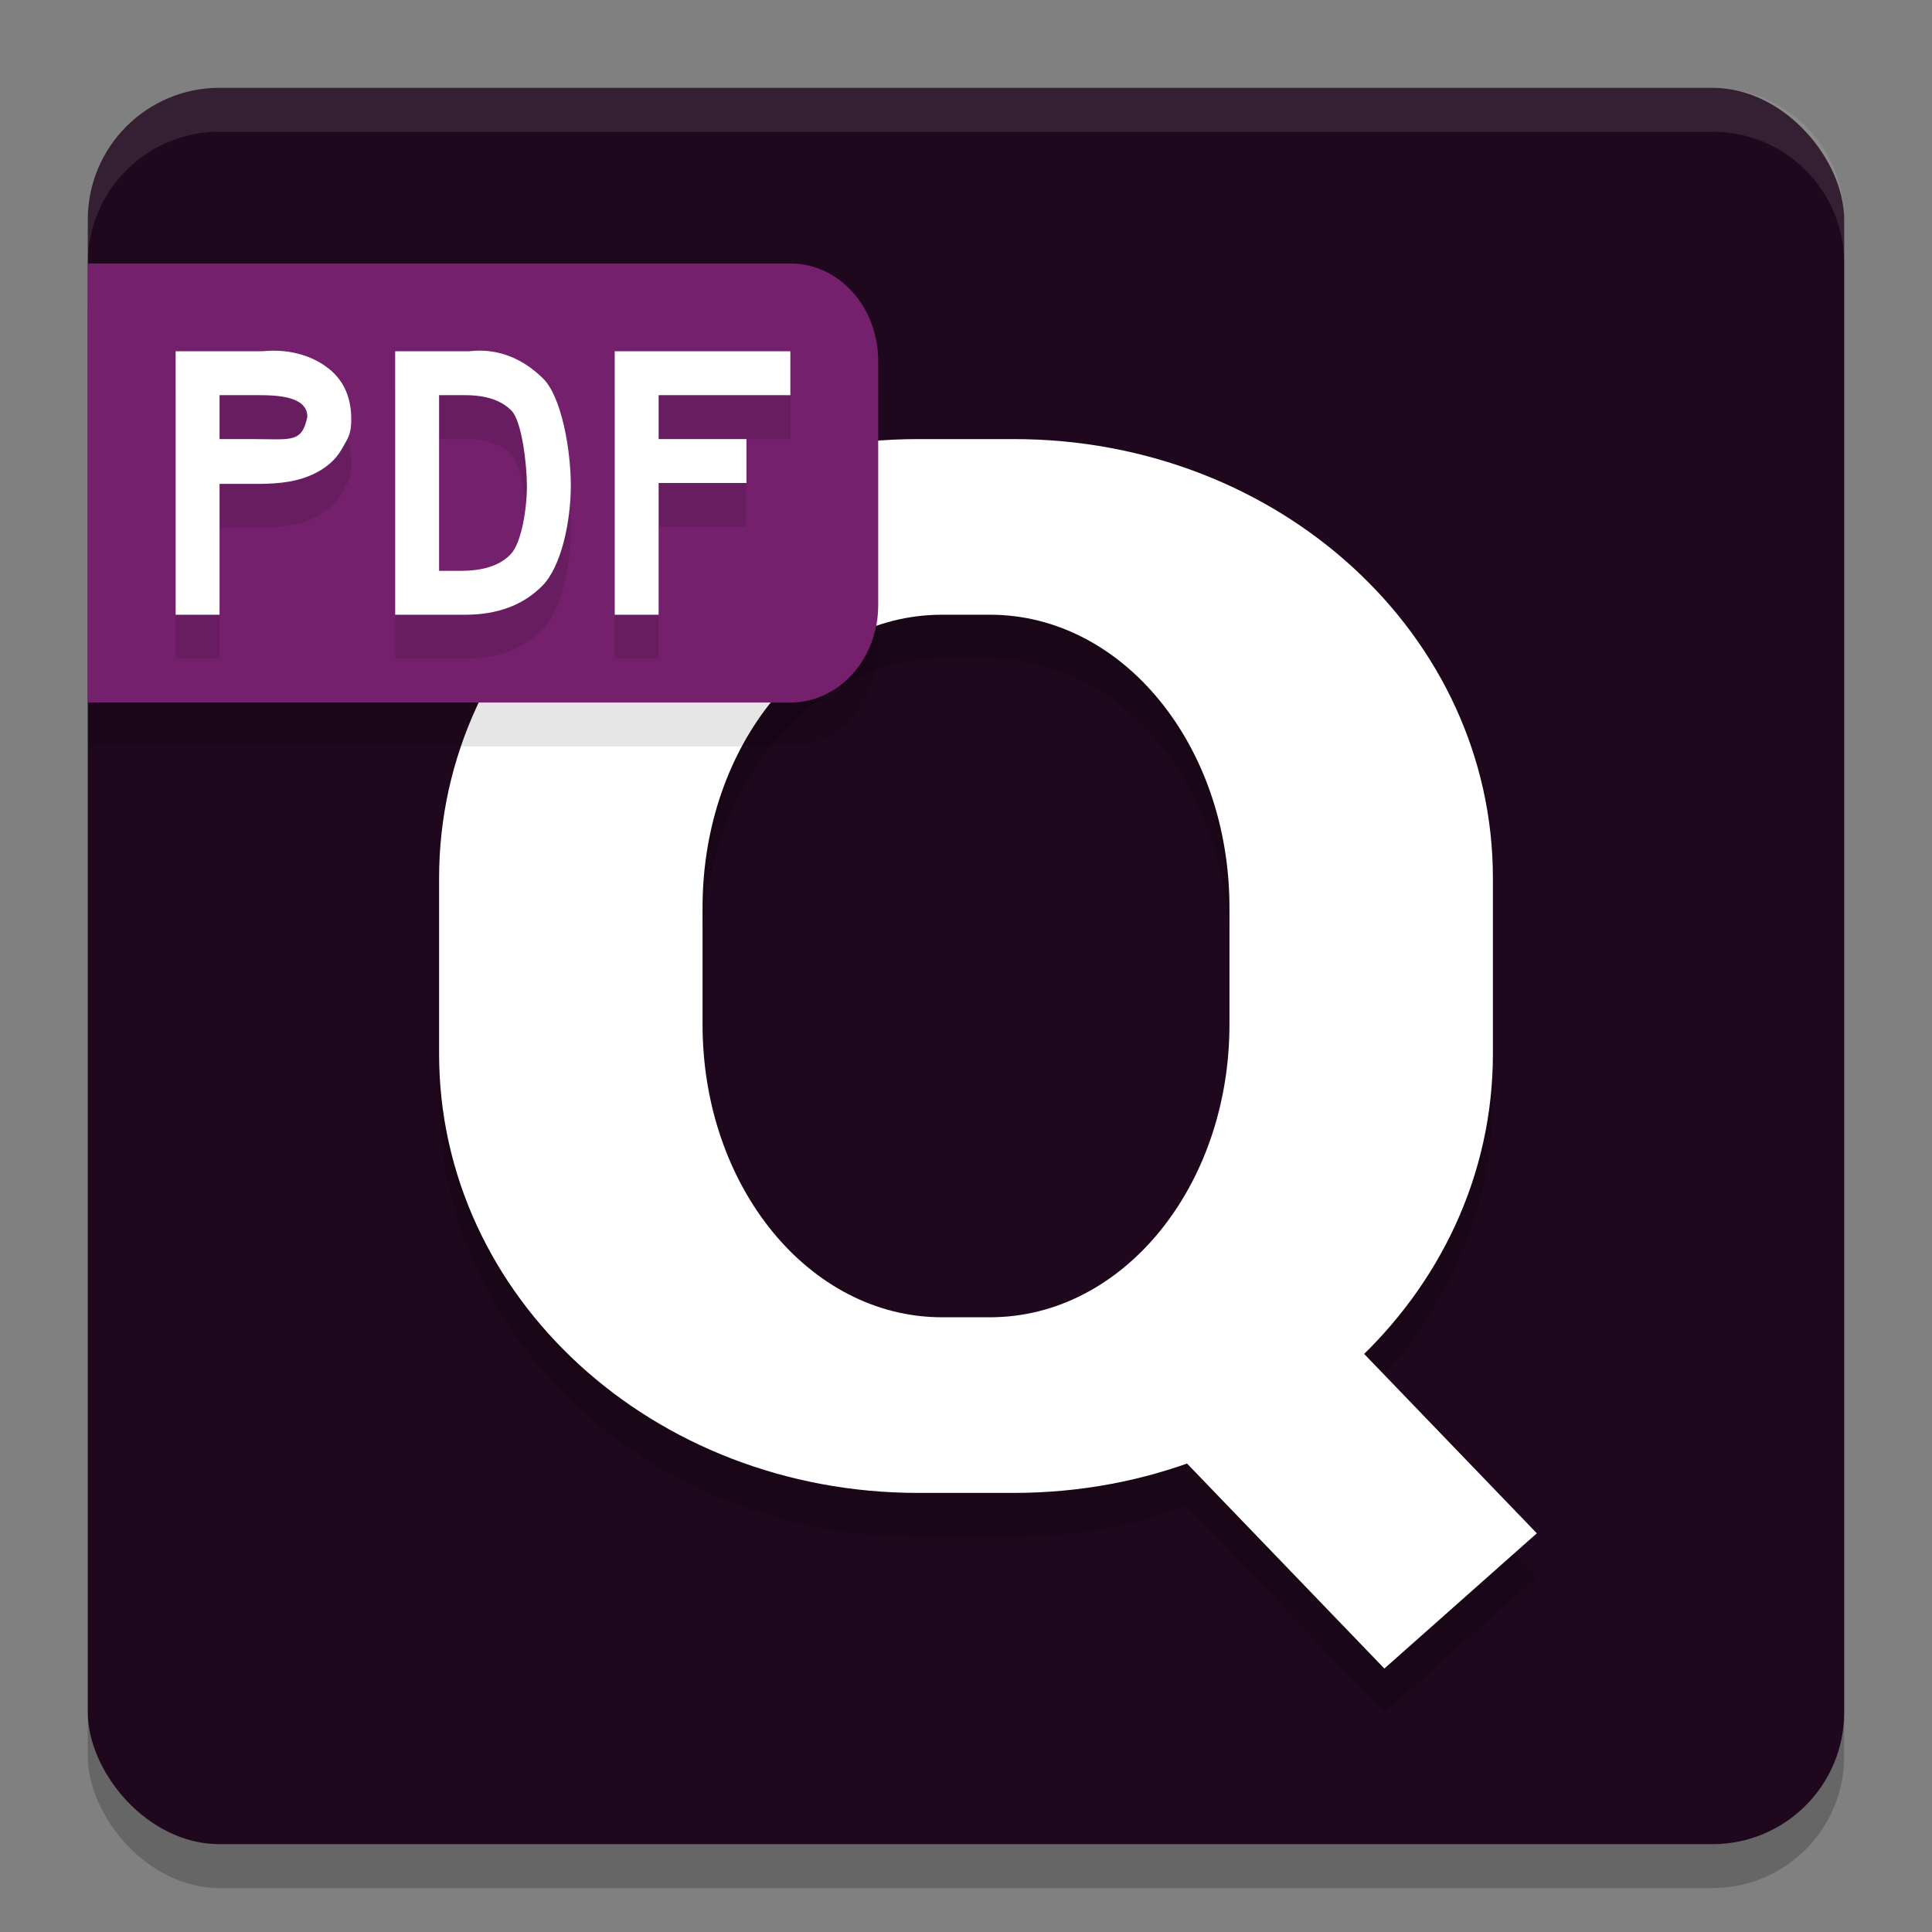 <svg xmlns="http://www.w3.org/2000/svg" width="22" height="22" version="1.1">
 <rect width="100%" height="100%" fill="#808080" stroke="none"/>
 <rect style="opacity:0.2" width="20" height="20" x="1" y="1.5" rx="1.5" ry="1.5"/>
 <rect style="fill:#1f081d" width="20" height="20" x="1" y="1" rx="1.5" ry="1.5"/>
 <path style="opacity:0.1;fill:#ffffff" d="m 2.5,1 c -0.831,0 -1.5,0.669 -1.5,1.5 v 0.5 c 0,-0.831 0.669,-1.5 1.5,-1.5 h 17 c 0.831,0 1.5,0.669 1.5,1.5 V 2.5 c 0,-0.831 -0.669,-1.5 -1.5,-1.5 z"/>
 <path style="opacity:0.2" d="m 10.455,5.5 c -3.022,0 -5.455,2.23 -5.455,5 v 2 c 0,2.77 2.433,5 5.455,5 h 1.09 c 0.695,0 1.353,-0.13 1.963,-0.346 L 15.764,19.5 17.5,17.961 15.523,15.908 C 16.434,15.016 17,13.824 17,12.5 v -2 c 0,-2.77 -2.433,-5 -5.455,-5 z m 0.271,2 h 0.547 C 12.784,7.5 14,8.987 14,10.834 v 1.332 C 14,14.013 12.784,15.5 11.273,15.5 H 10.727 C 9.216,15.5 8,14.013 8,12.166 V 10.834 C 8,8.987 9.216,7.5 10.727,7.5 Z"/>
 <path style="fill:#ffffff" d="M 10.455,5 C 7.433,5 5,7.23 5,10 v 2 c 0,2.77 2.433,5 5.455,5 h 1.09 C 14.567,17 17,14.77 17,12 V 10 C 17,7.23 14.567,5 11.545,5 Z m 0.271,2 h 0.547 C 12.784,7 14,8.487 14,10.334 v 1.332 C 14,13.513 12.784,15 11.273,15 H 10.727 C 9.216,15 8,13.513 8,11.666 V 10.334 C 8,8.487 9.216,7 10.727,7 Z"/>
 <path style="fill:#ffffff" d="m 12.5,15.608 0.612,0.637 2.652,2.755 1.736,-1.54 -2.652,-2.755 -0.679,-0.705 z"/>
 <path style="opacity:0.1" d="m 1,3.5 v 5 H 9 C 9.554,8.5 10,8.004 10,7.389 V 4.611 C 10,3.996 9.554,3.5 9,3.5 Z"/>
 <path style="fill:#74206c" d="M 1,3 V 8 H 9 C 9.554,8 10,7.504 10,6.889 V 4.111 C 10,3.496 9.554,3 9,3 Z"/>
 <path style="opacity:0.1" d="m 2,4.5 v 3 h 0.5 V 6.01 h 0.449 c 0.25,0 0.451,-0.033 0.604,-0.104 C 3.708,5.836 3.821,5.739 3.891,5.615 c 0.072,-0.126 0.109,-0.172 0.109,-0.338 0,-0.247 -0.083,-0.439 -0.25,-0.574 C 3.583,4.568 3.326,4.466 2.986,4.5 Z m 2.5,0 v 3 h 0.799 c 0.368,0 0.661,-0.111 0.877,-0.33 0.216,-0.219 0.324,-0.732 0.324,-1.141 0,-0.406 -0.106,-1.013 -0.316,-1.219 C 5.975,4.603 5.692,4.458 5.342,4.5 Z m 2.5,0 v 3 h 0.5 V 6 h 1 V 5.5 h -1 V 5 h 1.5 V 4.5 Z m -4.5,0.5 h 0.469 C 3.152,5 3.286,5.02 3.371,5.061 3.456,5.101 3.5,5.162 3.5,5.244 3.437,5.549 3.317,5.5 2.871,5.5 H 2.5 Z m 2.5,0 h 0.301 c 0.233,0 0.407,0.058 0.523,0.176 0.116,0.115 0.176,0.603 0.176,0.859 0,0.259 -0.062,0.649 -0.184,0.775 C 5.697,6.937 5.508,7 5.25,7 h -0.25 z"/>
 <path style="fill:#ffffff" d="m 2,4 v 3 h 0.5 V 5.51 h 0.449 c 0.25,0 0.451,-0.033 0.604,-0.104 C 3.708,5.336 3.821,5.239 3.891,5.115 c 0.072,-0.126 0.109,-0.172 0.109,-0.338 0,-0.247 -0.083,-0.439 -0.25,-0.574 C 3.583,4.068 3.326,3.966 2.986,4 Z m 2.5,0 v 3 h 0.799 c 0.368,0 0.661,-0.111 0.877,-0.33 0.216,-0.219 0.324,-0.732 0.324,-1.141 0,-0.406 -0.106,-1.013 -0.316,-1.219 C 5.975,4.103 5.692,3.958 5.342,4 Z m 2.5,0 v 3 h 0.5 V 5.5 h 1 V 5 h -1 V 4.5 h 1.5 V 4 Z m -4.5,0.5 h 0.469 c 0.184,0 0.317,0.02 0.402,0.061 0.085,0.04 0.129,0.101 0.129,0.184 C 3.437,5.049 3.317,5 2.871,5 H 2.5 Z m 2.5,0 h 0.301 c 0.233,0 0.407,0.058 0.523,0.176 0.116,0.115 0.176,0.603 0.176,0.859 0,0.259 -0.062,0.649 -0.184,0.775 C 5.697,6.437 5.508,6.5 5.25,6.5 h -0.25 z"/>
</svg>
